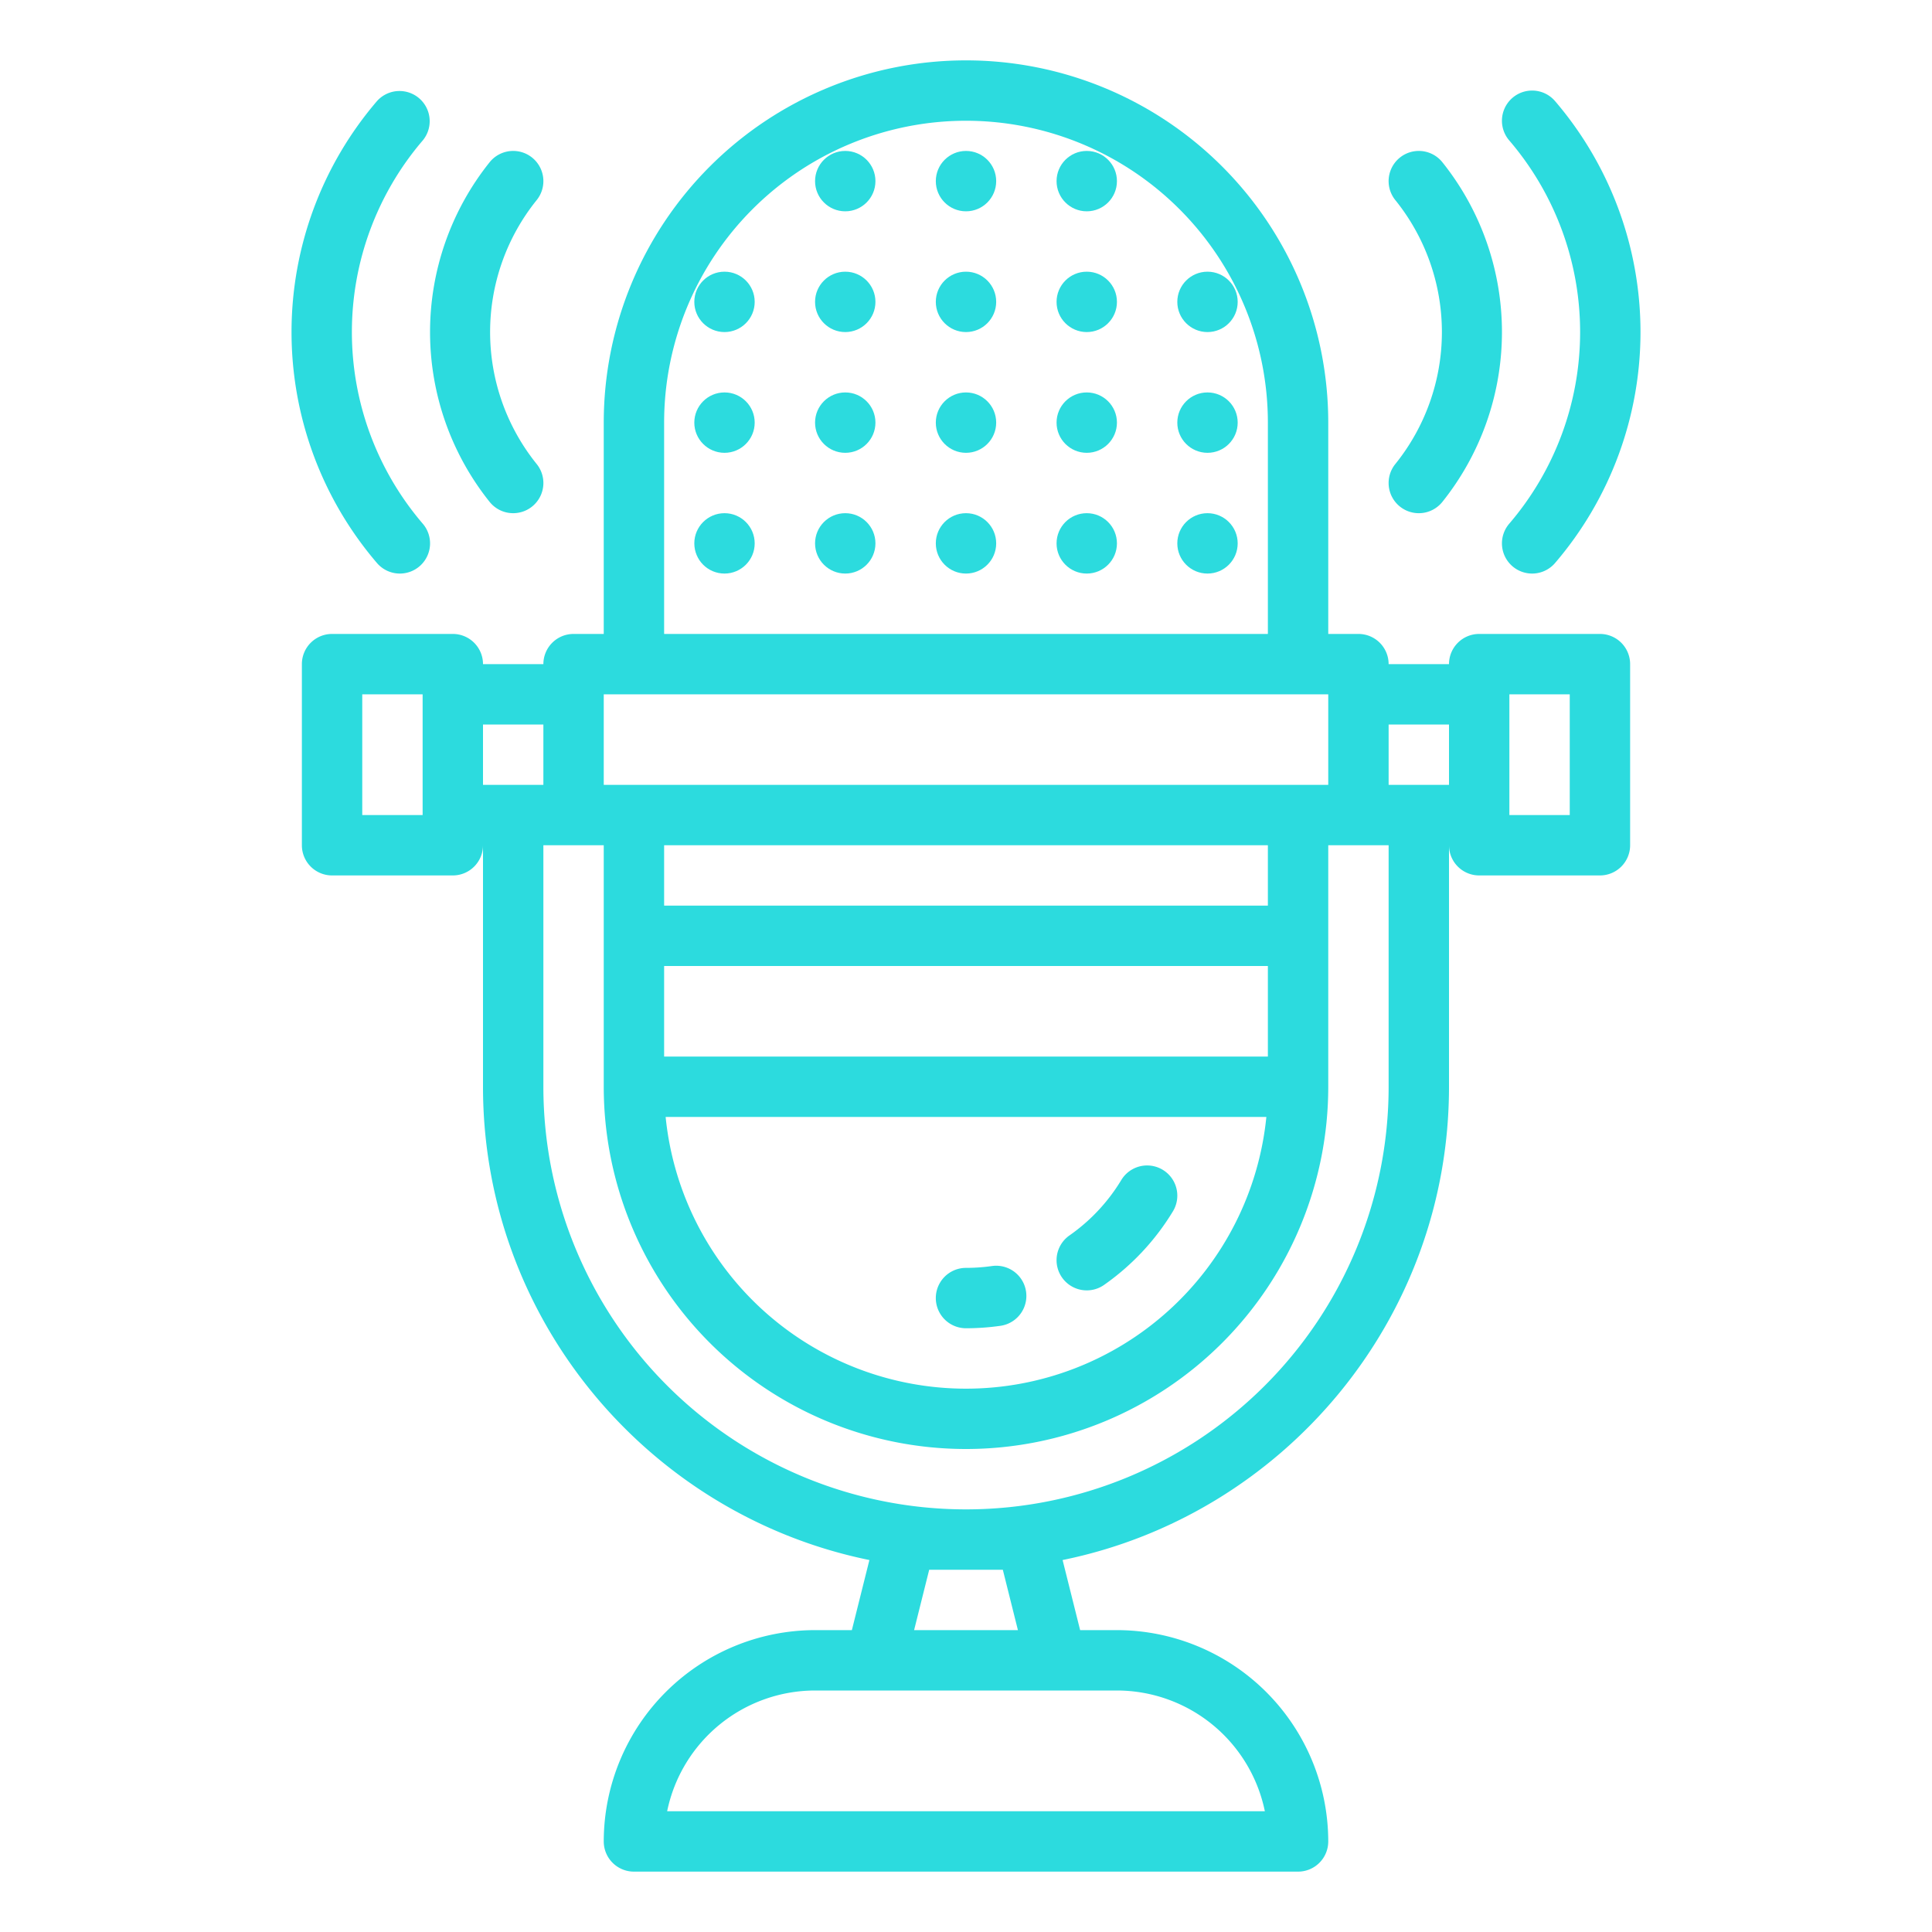 <?xml version="1.0"?>
<svg xmlns="http://www.w3.org/2000/svg" fill="#2cdbde" viewBox="0 0 512 512" width="512" height="512"><g id="outline"><path d="M120,168H88a8,8,0,0,0-8,8v48a8,8,0,0,0,8,8h32a8,8,0,0,0,8-8v64c0,61.814,44.044,113.533,102.4,125.426L225.754,432H216a56.063,56.063,0,0,0-56,56,8,8,0,0,0,8,8H344a8,8,0,0,0,8-8,56.063,56.063,0,0,0-56-56h-9.754L281.6,413.426C339.956,401.533,384,349.814,384,288V224a8,8,0,0,0,8,8h32a8,8,0,0,0,8-8V176a8,8,0,0,0-8-8H392a8,8,0,0,0-8,8H368a8,8,0,0,0-8-8h-8V112a96,96,0,0,0-192,0v56h-8a8,8,0,0,0-8,8H128A8,8,0,0,0,120,168ZM96,216V184h16v32ZM335.2,480H176.8A40.071,40.071,0,0,1,216,448h80A40.071,40.071,0,0,1,335.2,480Zm-69.442-64,4,16H242.246l4-16ZM368,288a112,112,0,0,1-224,0V224h16v64a96,96,0,0,0,192,0V224h16Zm-32-64v16H176V224ZM176,280V256H336v24Zm159.6,16a80,80,0,0,1-159.2,0ZM416,184v32H400V184Zm-32,8v16H368V192ZM176,112a80,80,0,0,1,160,0v56H176Zm176,72v24H160V184Zm-208,8v16H128V192Z"/><circle cx="256" cy="144" r="8"/><circle cx="256" cy="112" r="8"/><circle cx="256" cy="80" r="8"/><circle cx="256" cy="48" r="8"/><circle cx="288" cy="144" r="8"/><circle cx="288" cy="112" r="8"/><circle cx="288" cy="80" r="8"/><circle cx="288" cy="48" r="8"/><circle cx="320" cy="144" r="8"/><circle cx="320" cy="112" r="8"/><circle cx="320" cy="80" r="8"/><circle cx="224" cy="144" r="8"/><circle cx="224" cy="112" r="8"/><circle cx="224" cy="80" r="8"/><circle cx="224" cy="48" r="8"/><circle cx="192" cy="144" r="8"/><circle cx="192" cy="112" r="8"/><circle cx="192" cy="80" r="8"/><path d="M288.007,341.963a7.966,7.966,0,0,0,4.57-1.439,64.735,64.735,0,0,0,18.276-19.536,8,8,0,0,0-13.706-8.257,48.569,48.569,0,0,1-13.724,14.67,8,8,0,0,0,4.584,14.562Z"/><path d="M256,352a64.835,64.835,0,0,0,9.133-.647,8,8,0,1,0-2.266-15.839A48.783,48.783,0,0,1,256,336a8,8,0,0,0,0,16Z"/><path d="M136.005,136a8,8,0,0,0,6.242-13,55.722,55.722,0,0,1,0-70,8,8,0,0,0-12.494-10,72.034,72.034,0,0,0,0,90A7.984,7.984,0,0,0,136.005,136Z"/><path d="M105.973,152a8,8,0,0,0,6.07-13.207,78.047,78.047,0,0,1,0-101.586A8,8,0,0,0,99.9,26.793a94.05,94.05,0,0,0,0,122.414A7.984,7.984,0,0,0,105.973,152Z"/><path d="M371,134.247A8,8,0,0,0,382.247,133a72.034,72.034,0,0,0,0-90,8,8,0,0,0-12.494,10,55.722,55.722,0,0,1,0,70A8,8,0,0,0,371,134.247Z"/><path d="M400.825,150.074a8,8,0,0,0,11.28-.867,94.05,94.05,0,0,0,0-122.414,8,8,0,0,0-12.148,10.414,78.047,78.047,0,0,1,0,101.586A8,8,0,0,0,400.825,150.074Z"/></g></svg>
